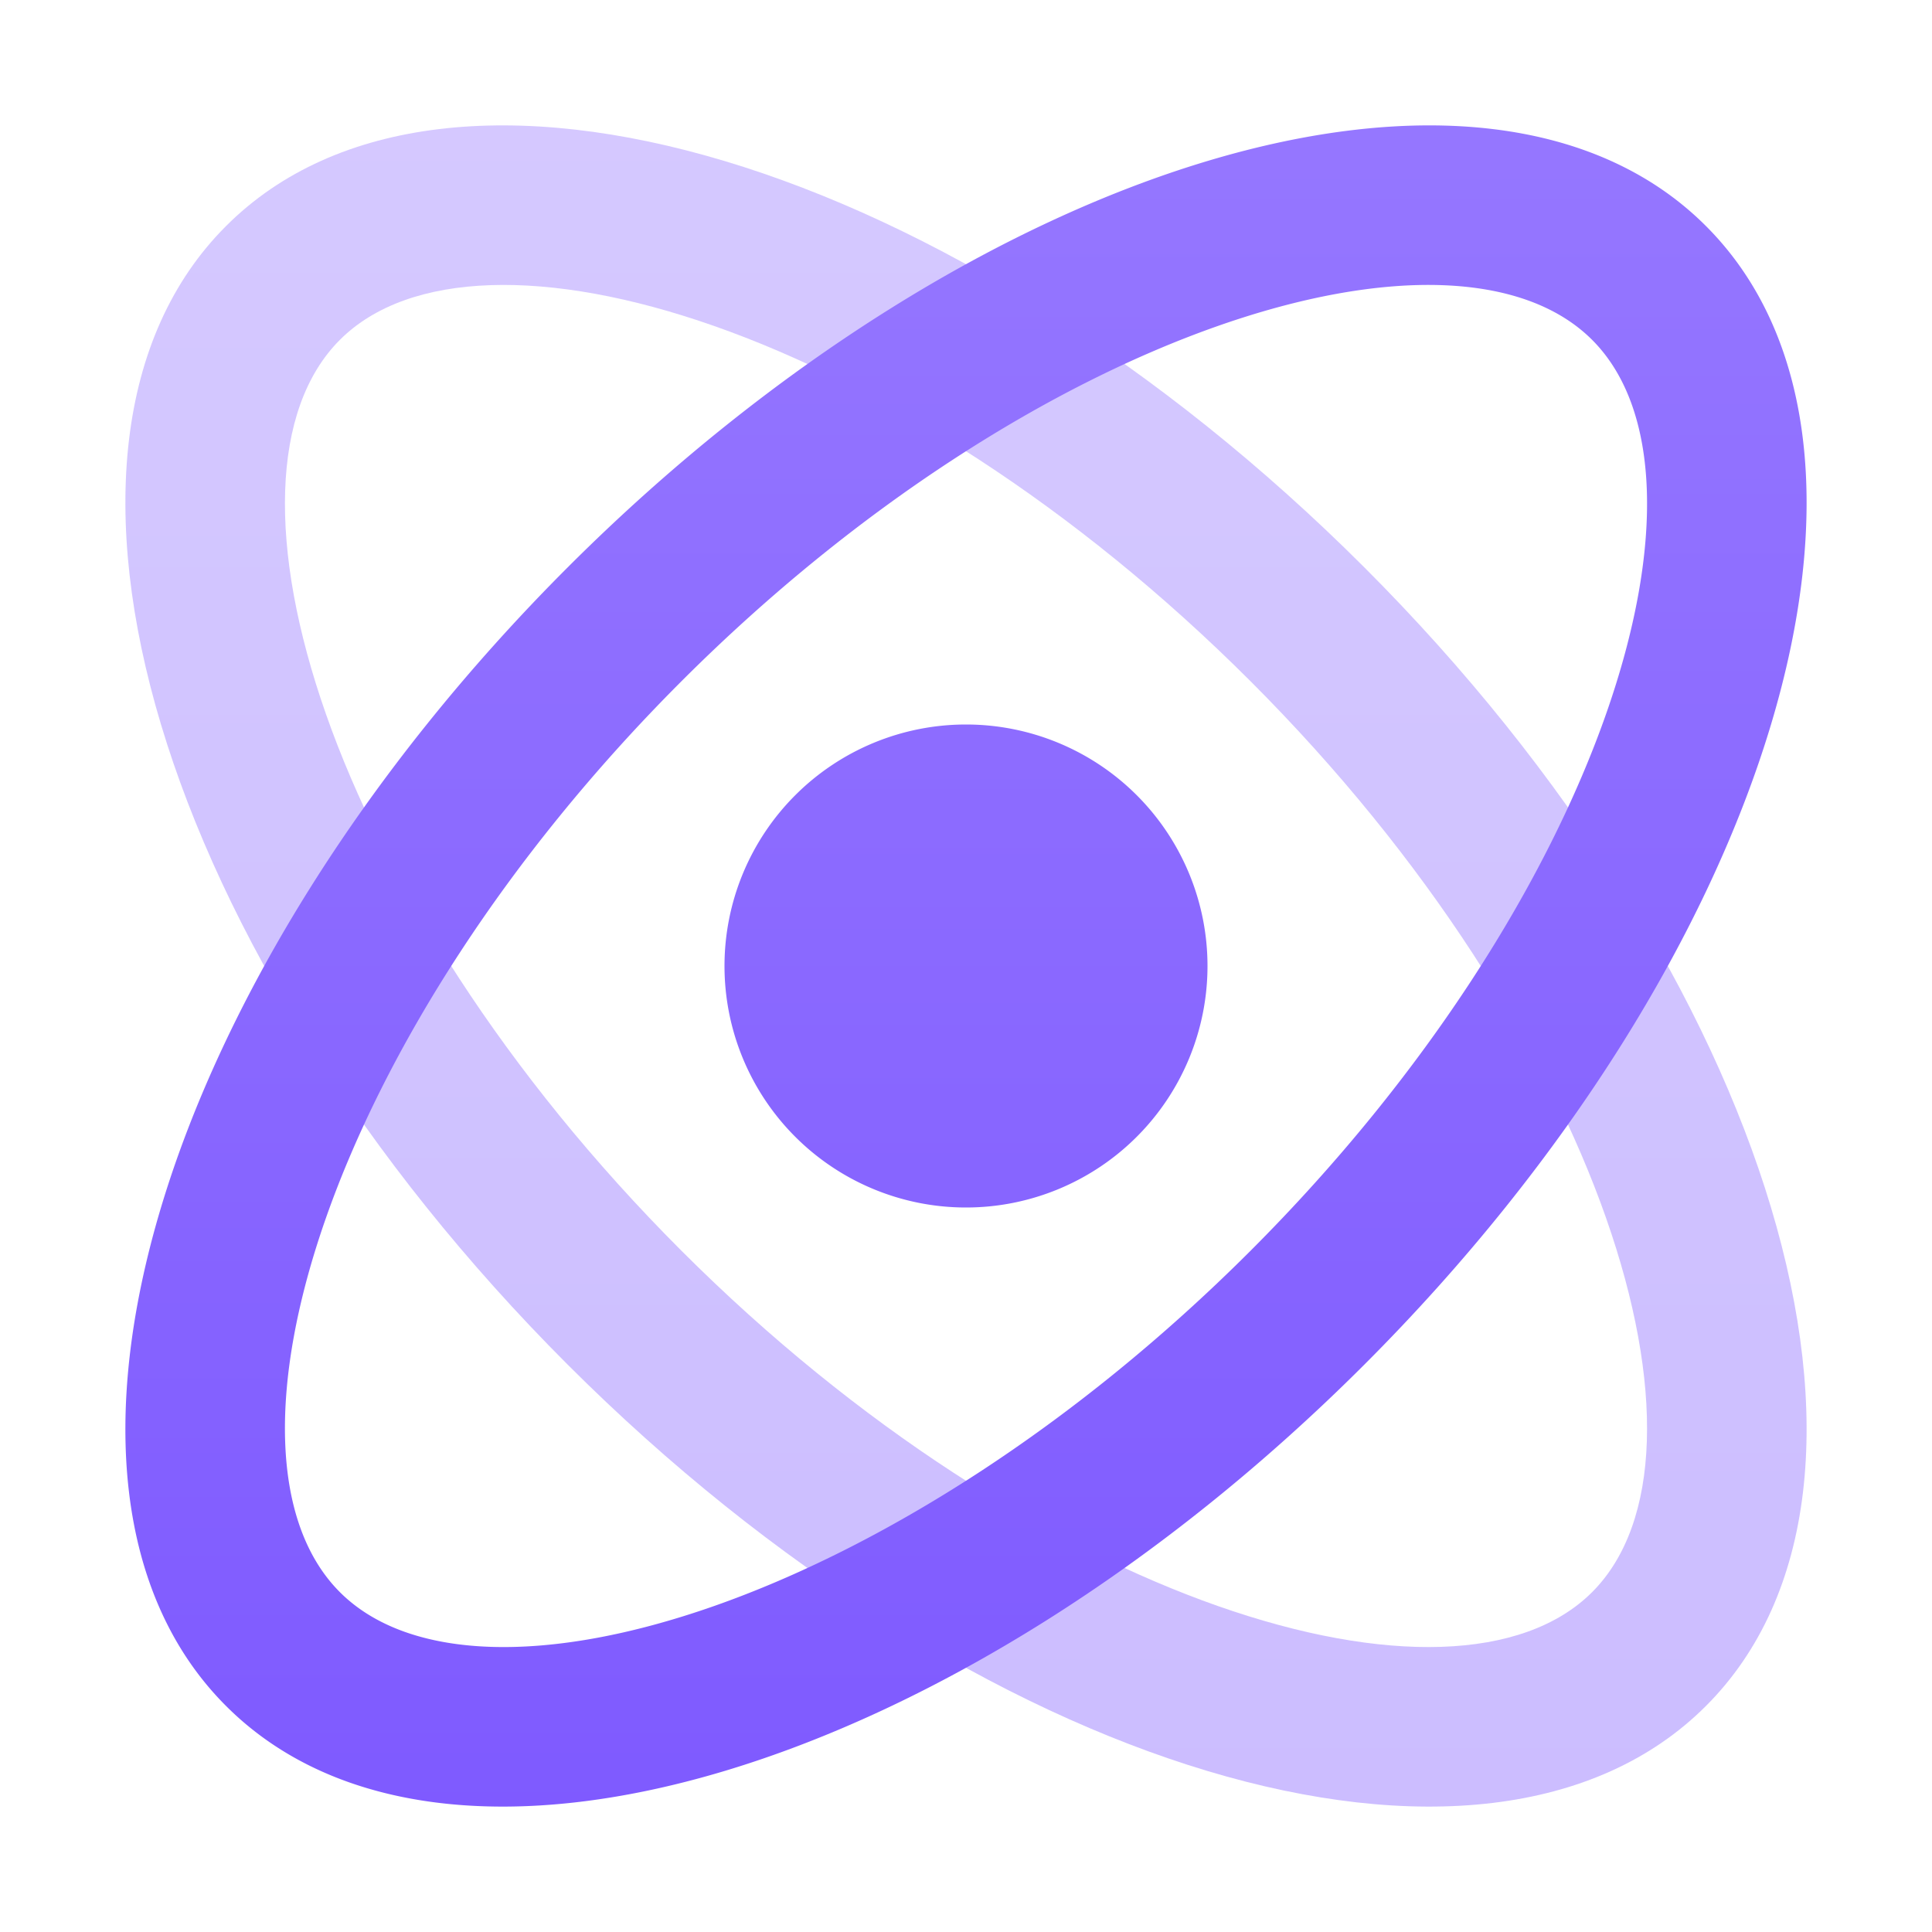 <svg width="24" height="24" viewBox="0 0 24 24" xmlns="http://www.w3.org/2000/svg">
    <defs>
        <linearGradient x1="50%" y1="0%" x2="50%" y2="100%" id="a">
            <stop stop-color="#9779FF" stop-opacity=".4" offset="0%"/>
            <stop stop-color="#7D58FF" stop-opacity=".4" offset="100%"/>
        </linearGradient>
        <linearGradient x1="50%" y1="0%" x2="50%" y2="100%" id="b">
            <stop stop-color="#9779FF" offset="0%"/>
            <stop stop-color="#7D58FF" offset="100%"/>
        </linearGradient>
    </defs>
    <g fill-rule="nonzero" fill="none">
        <path d="M21.192 21.192c-2.733 2.734-9.065.835-14.142-4.242S.074 5.54 2.808 2.808C5.54.074 11.873 1.973 16.95 7.05s6.976 11.409 4.242 14.142zm-1.414-1.414c1.716-1.716.157-6.914-4.242-11.314-4.4-4.399-9.598-5.958-11.314-4.242-1.716 1.716-.157 6.914 4.242 11.314 4.4 4.399 9.598 5.958 11.314 4.242z" fill="url(#a)"/>
        <path d="M2.808 21.192C.074 18.46 1.973 12.127 7.05 7.05S18.46.074 21.192 2.808c2.734 2.733.835 9.065-4.242 14.142S5.54 23.926 2.808 21.192zm1.414-1.414c1.716 1.716 6.914.157 11.314-4.242 4.399-4.4 5.958-9.598 4.242-11.314-1.716-1.716-6.914-.157-11.314 4.242-4.399 4.4-5.958 9.598-4.242 11.314zM12 15a3 3 0 1 1 0-6 3 3 0 0 1 0 6z" fill="url(#b)"/>
    </g>
</svg>
